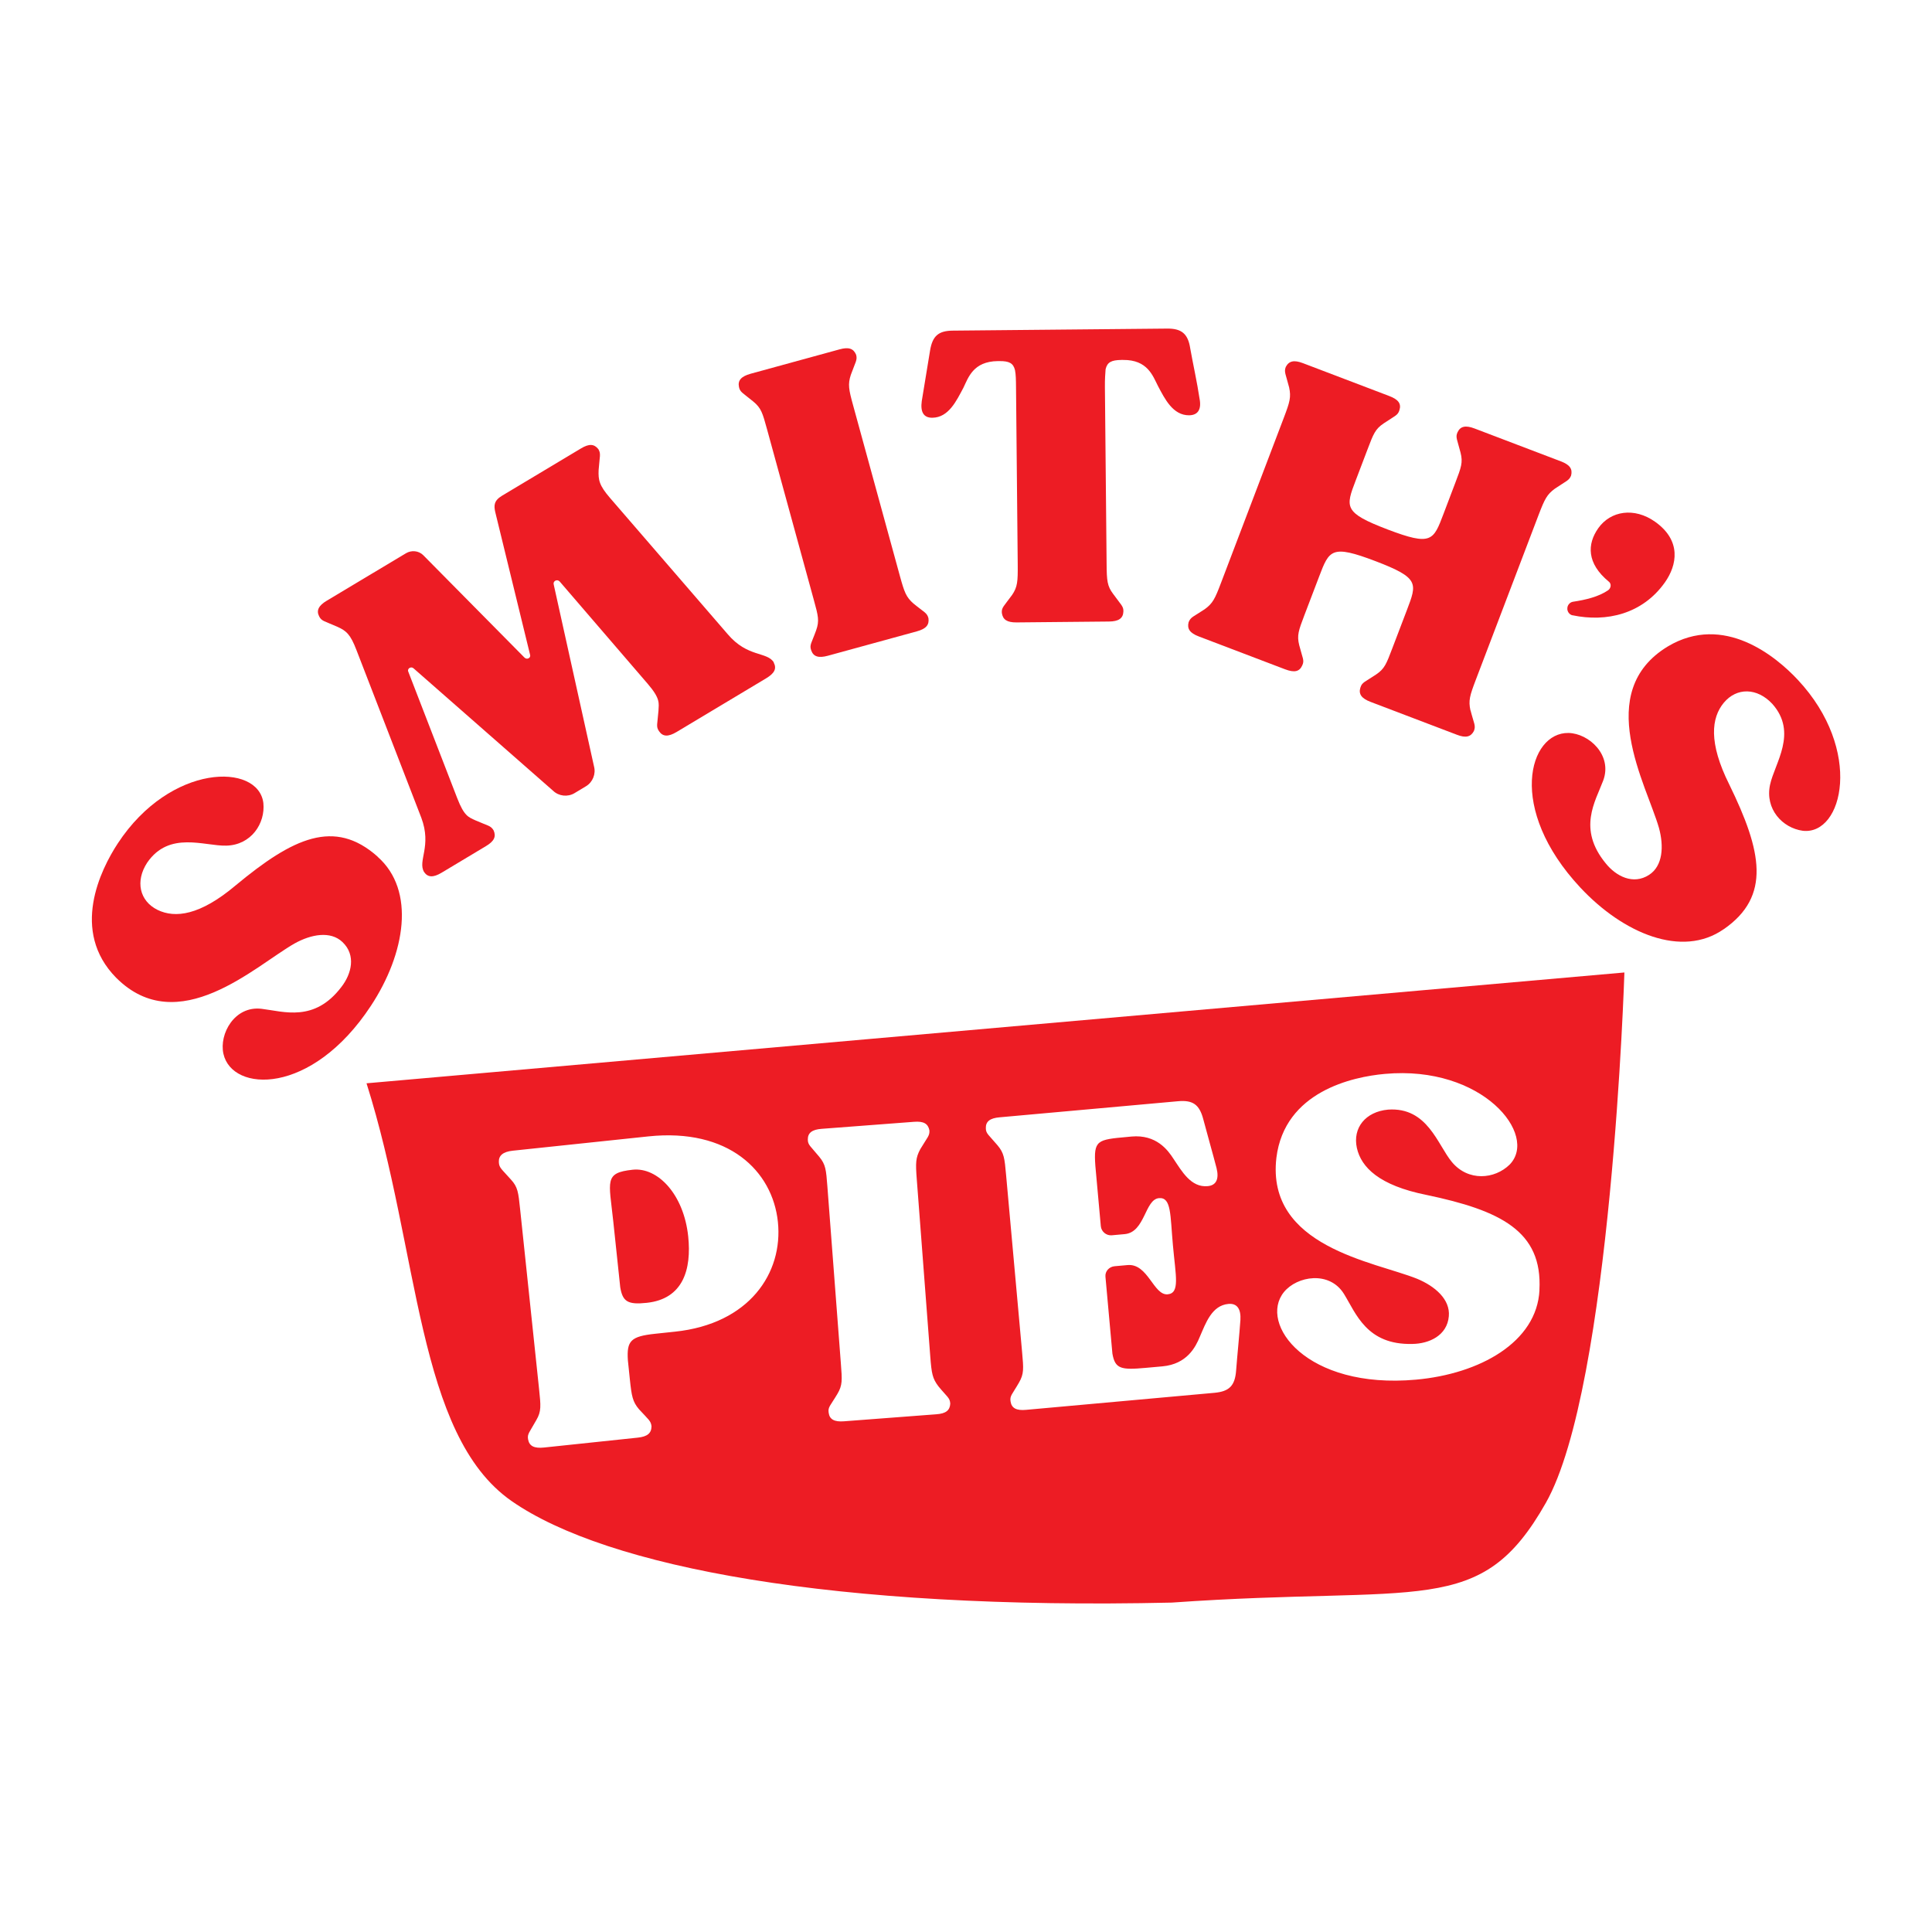 <?xml version="1.0" encoding="UTF-8"?><svg id="Layer_1" xmlns="http://www.w3.org/2000/svg" viewBox="0 0 283.46 283.46"><defs><style>.cls-1{fill:#ed1c24;stroke-width:0px;}</style></defs><path class="cls-1" d="m55.39,125.69c5.62,4.94,4.09,14.2-.97,21.88-8.72,13.26-20.38,12.71-21.64,7.04-.65-2.92,1.64-7.07,5.59-6.6,3.27.39,7.76,2.02,11.73-3.22,1.47-1.9,2.18-4.65.14-6.58-1.76-1.67-4.61-1.13-7.03.22-5.74,3.27-17.08,14.15-26.18,5.01-6.72-6.84-2.3-15.81.26-19.71,7.74-11.78,20.61-11.83,21.35-5.92.31,2.99-1.78,6.17-5.43,6.26-3.21.09-8.38-2.21-11.61,2.49-1.78,2.71-1.14,5.63,1.52,6.94,2.56,1.24,6.2.84,11.47-3.61,8.39-6.96,14.47-9.85,20.81-4.21"/><path class="cls-1" d="m113.52,97.21c.45.87.15,1.55-1.11,2.31l-13.15,7.88c-1.21.72-2.01.7-2.56-.11-.49-.7-.24-1-.09-3.02.05-1.1.3-1.75-1.56-3.92l-12.94-15.04c-.39-.41-1.02-.03-.87.45l5.91,26.68c.3,1.1-.18,2.32-1.18,2.92l-1.68,1.01c-1,.6-2.3.45-3.13-.34l-20.47-17.96c-.36-.36-.99.02-.79.47l7.18,18.56c1.03,2.67,1.67,2.79,2.67,3.26,1.85.82,2.23.74,2.67,1.47.4.91.09,1.59-1.12,2.31-.05.03-6.52,3.91-6.52,3.91-1.21.72-2.01.7-2.56-.11-.98-1.63,1.17-3.77-.41-7.97l-9.51-24.59c-.89-2.32-1.48-2.83-2.85-3.44-1.85-.82-2.26-.79-2.62-1.5-.45-.87-.09-1.59,1.12-2.31l11.62-6.96c.79-.47,1.84-.39,2.52.28l14.86,15.03c.36.36.97.06.82-.42l-5.11-20.94c-.21-.94-.21-1.66,1-2.39l11.57-6.93c1.21-.73,1.95-.67,2.56.1.41.68.19,1.03.04,3.05-.06,1.46.06,2.25,1.69,4.13l17.24,19.96c2.93,3.46,5.8,2.53,6.78,4.16"/><path class="cls-1" d="m134.05,88.57c1.56,1.29,1.95,1.31,2.17,2.13.14.98-.34,1.56-1.7,1.93-.06.01-13.06,3.58-13.06,3.58-1.36.37-2.12.14-2.44-.79-.29-.81.04-1.03.72-2.93.5-1.41.31-2.12-.34-4.48l-6.87-25.06c-.65-2.36-.84-3.07-2-4.03-1.56-1.29-1.96-1.37-2.11-2.15-.2-.96.34-1.55,1.69-1.93,0,0,13.01-3.56,13.06-3.58,1.36-.38,2.06-.12,2.44.79.21.77-.09,1.04-.78,2.95-.45,1.39-.31,2.12.34,4.48l6.87,25.06c.65,2.36.9,3.06,2,4.03"/><path class="cls-1" d="m174.47,60.93c-2.39.02-3.58-2.42-4.58-4.31-.75-1.46-1.51-3.85-5.12-3.81h-.24c-1.47.02-2.08.33-2.32,1.37-.05.68-.11,1.41-.1,2.58l.25,25.98c.02,2.45.09,3.25.96,4.4,1.18,1.64,1.55,1.82,1.5,2.62-.05.98-.72,1.42-2.13,1.43-.06,0-13.48.13-13.54.13-1.41.01-2.02-.41-2.16-1.39-.07-.8.3-.98,1.51-2.65.79-1.17.84-1.97.82-4.42l-.25-25.98c-.01-1.16-.02-1.9-.15-2.57-.25-1.04-.87-1.34-2.28-1.33h-.24c-3.62.04-4.33,2.43-5.05,3.91-1.02,1.91-2.16,4.37-4.55,4.4-1.29.02-1.78-.84-1.56-2.44.35-2.27.87-5.16,1.21-7.37.35-2.21,1.26-2.95,3.34-2.97l31.44-.3c2.08-.02,3.07.71,3.4,2.91.39,2.2,1.03,5.08,1.36,7.34.32,1.59-.22,2.45-1.51,2.47"/><path class="cls-1" d="m215.76,104.24c.5,1.96.8,2.21.49,3.01-.46.87-1.19,1.06-2.5.55-.06-.02-12.66-4.82-12.66-4.82-1.32-.5-1.79-1.14-1.5-2.08.25-.82.63-.81,2.31-1.94,1.24-.84,1.5-1.53,2.37-3.82l2.14-5.61c1.5-3.95,1.87-4.73-4.6-7.2-6.47-2.46-6.78-1.66-8.28,2.29l-2.14,5.61c-.87,2.29-1.13,2.98-.77,4.43.5,1.96.8,2.21.44,2.98-.41.9-1.13,1.08-2.51.56l-12.66-4.82c-1.32-.5-1.74-1.12-1.5-2.08.31-.8.69-.79,2.37-1.92,1.18-.86,1.5-1.53,2.37-3.82l9.24-24.29c.87-2.29,1.08-3,.77-4.43-.5-1.96-.78-2.26-.49-3.01.46-.87,1.19-1.05,2.51-.55l12.66,4.82c1.37.52,1.8,1.14,1.5,2.08-.23.77-.63.81-2.31,1.94-1.24.84-1.5,1.53-2.37,3.82l-1.72,4.52c-1.51,3.95-1.81,4.75,4.66,7.22,6.47,2.46,6.72,1.64,8.22-2.31l1.72-4.53c.87-2.29,1.14-2.98.77-4.43-.5-1.96-.78-2.26-.44-2.99.41-.89,1.19-1.05,2.5-.55l12.66,4.82c1.32.5,1.74,1.12,1.5,2.08-.29.74-.69.78-2.37,1.92-1.18.86-1.5,1.53-2.38,3.81l-9.25,24.29c-.87,2.29-1.08,3-.77,4.43"/><path class="cls-1" d="m230.71,90.28c-.45-.1-.8-.57-.75-1.06.01-.44.38-.86.81-.93,1.93-.29,3.75-.73,5.16-1.68.44-.3.54-.97.09-1.29-3.22-2.66-3.18-5.48-1.52-7.83,1.81-2.55,5.28-3.1,8.33-.94,3.9,2.76,3.24,6.35,1.44,8.9-3.29,4.65-8.58,5.87-13.56,4.82"/><path class="cls-1" d="m252.91,136.32c-6.13,4.3-14.77.62-21.04-6.09-10.84-11.6-7.55-22.8-1.74-22.69,2.99.06,6.48,3.25,5.09,6.98-1.15,3.08-3.8,7.07.37,12.15,1.5,1.87,4.01,3.21,6.36,1.69,2.04-1.32,2.18-4.22,1.45-6.89-1.82-6.35-9.73-19.93,1.29-26.62,8.24-4.92,15.91,1.49,19.09,4.9,9.62,10.3,6.64,22.82.72,22.14-2.98-.41-5.57-3.18-4.8-6.76.67-3.14,4.12-7.62.32-11.87-2.22-2.37-5.21-2.43-7.11-.15-1.81,2.19-2.28,5.82.81,12,4.78,9.79,6.16,16.38-.81,21.22"/><path class="cls-1" d="m92.83,171.62c-4.23.45-3.48,1.62-2.85,7.6l1.02,9.64c.35,2.1,1.09,2.59,3.89,2.29,5.35-.57,6.59-4.91,6.08-9.76-.65-6.16-4.47-10.16-8.14-9.77"/><path class="cls-1" d="m225.87,189.28c-.38,7.64-8.76,12.3-18.11,13.14-16.15,1.46-23.12-8.22-19.39-12.84,1.92-2.37,6.69-3.18,8.82.27,1.77,2.86,3.32,7.5,10.03,7.33,2.45-.03,5.11-1.22,5.35-4.07.22-2.47-2.03-4.4-4.65-5.49-6.26-2.52-22.17-4.66-20.65-17.75,1.2-9.73,11.19-11.89,15.92-12.31,14.34-1.3,22.56,8.96,18.3,13.31-2.19,2.15-6.06,2.5-8.46-.37-2.11-2.51-3.56-8.1-9.37-7.7-3.3.3-5.23,2.67-4.58,5.63.63,2.83,3.26,5.49,10.18,6.88,10.89,2.28,17.08,5.31,16.6,13.97m-43.87,4.4c-.16,2.3-.46,5.17-.63,7.41-.17,2.24-1.02,3.06-3.17,3.26,0,0-27.59,2.49-27.65,2.5-1.41.13-2.12-.24-2.27-1.22-.14-.85.22-1.01,1.23-2.77.75-1.3.68-2.04.46-4.49l-2.35-26c-.22-2.45-.29-3.19-1.26-4.34-1.31-1.55-1.7-1.7-1.71-2.5-.03-.99.61-1.48,2.02-1.6l26.18-2.36c2.15-.19,3.13.46,3.7,2.63.57,2.17,1.37,4.94,1.95,7.18.39,1.57-.02,2.54-1.31,2.65-2.45.22-3.78-2.19-5-4-.86-1.34-2.55-3.6-6.17-3.28l-.61.06c-4.42.4-4.97.45-4.69,4.26,0,.06.8,8.83.8,8.83.07.8.81,1.41,1.6,1.34l1.9-.17c3.01-.27,2.94-5.09,5.03-5.28,1.84-.16,1.64,2.45,2.05,6.93.4,4.48,1.06,7.01-.77,7.18-2.08.19-2.88-4.56-5.89-4.29l-1.9.17c-.8.07-1.42.75-1.34,1.54,0,0,.98,10.85,1.02,11.28.39,2.25,1.27,2.42,4.89,2.09l2.45-.22c3.62-.33,4.87-2.85,5.48-4.33.87-1.99,1.75-4.61,4.2-4.83,1.29-.12,1.86.76,1.76,2.38m-44.61,13.81c-.06,0-13.55,1.03-13.55,1.03-1.41.11-2.12-.27-2.25-1.25-.13-.85.23-1,1.27-2.75.77-1.29.71-2.03.52-4.48l-1.98-25.99c-.19-2.45-.24-3.19-1.2-4.35-1.29-1.57-1.67-1.72-1.67-2.52-.01-.98.63-1.47,2.04-1.57,0,0,13.49-1.03,13.55-1.03,1.41-.11,2.05.27,2.25,1.25.06.8-.29,1.01-1.33,2.75-.7,1.29-.71,2.03-.52,4.48l1.98,25.99c.19,2.45.31,3.18,1.2,4.35,1.29,1.57,1.67,1.66,1.73,2.52-.05.99-.63,1.47-2.04,1.57m-38.35-12.12c-.99.1-2.8.3-2.92.31-3.61.38-4.17,1.07-3.99,3.88l.29,2.8c.26,2.49.41,3.29,1.34,4.39,1.42,1.55,1.75,1.7,1.84,2.51-.02,1.01-.6,1.51-2.03,1.66-.06,0-13.75,1.45-13.75,1.45-1.43.15-2.16-.21-2.33-1.2-.15-.8.21-1.03,1.21-2.83.75-1.28.66-2.08.4-4.57l-2.78-26.38c-.26-2.49-.34-3.24-1.34-4.33-1.36-1.55-1.75-1.7-1.78-2.58-.04-.94.6-1.51,2.03-1.66l19.91-2.1c11.76-1.24,18.21,5.06,19,12.53.79,7.53-4.21,14.98-15.1,16.12m-45.25-36.43c7.82,24.72,7.3,51.54,21.28,61.28,13.98,9.74,47.47,16.02,96.86,14.9,36.87-2.6,45.26,2.37,54.89-14.64,9.63-17.01,11.52-77.81,11.52-77.81l-184.56,16.26Z"/></svg>